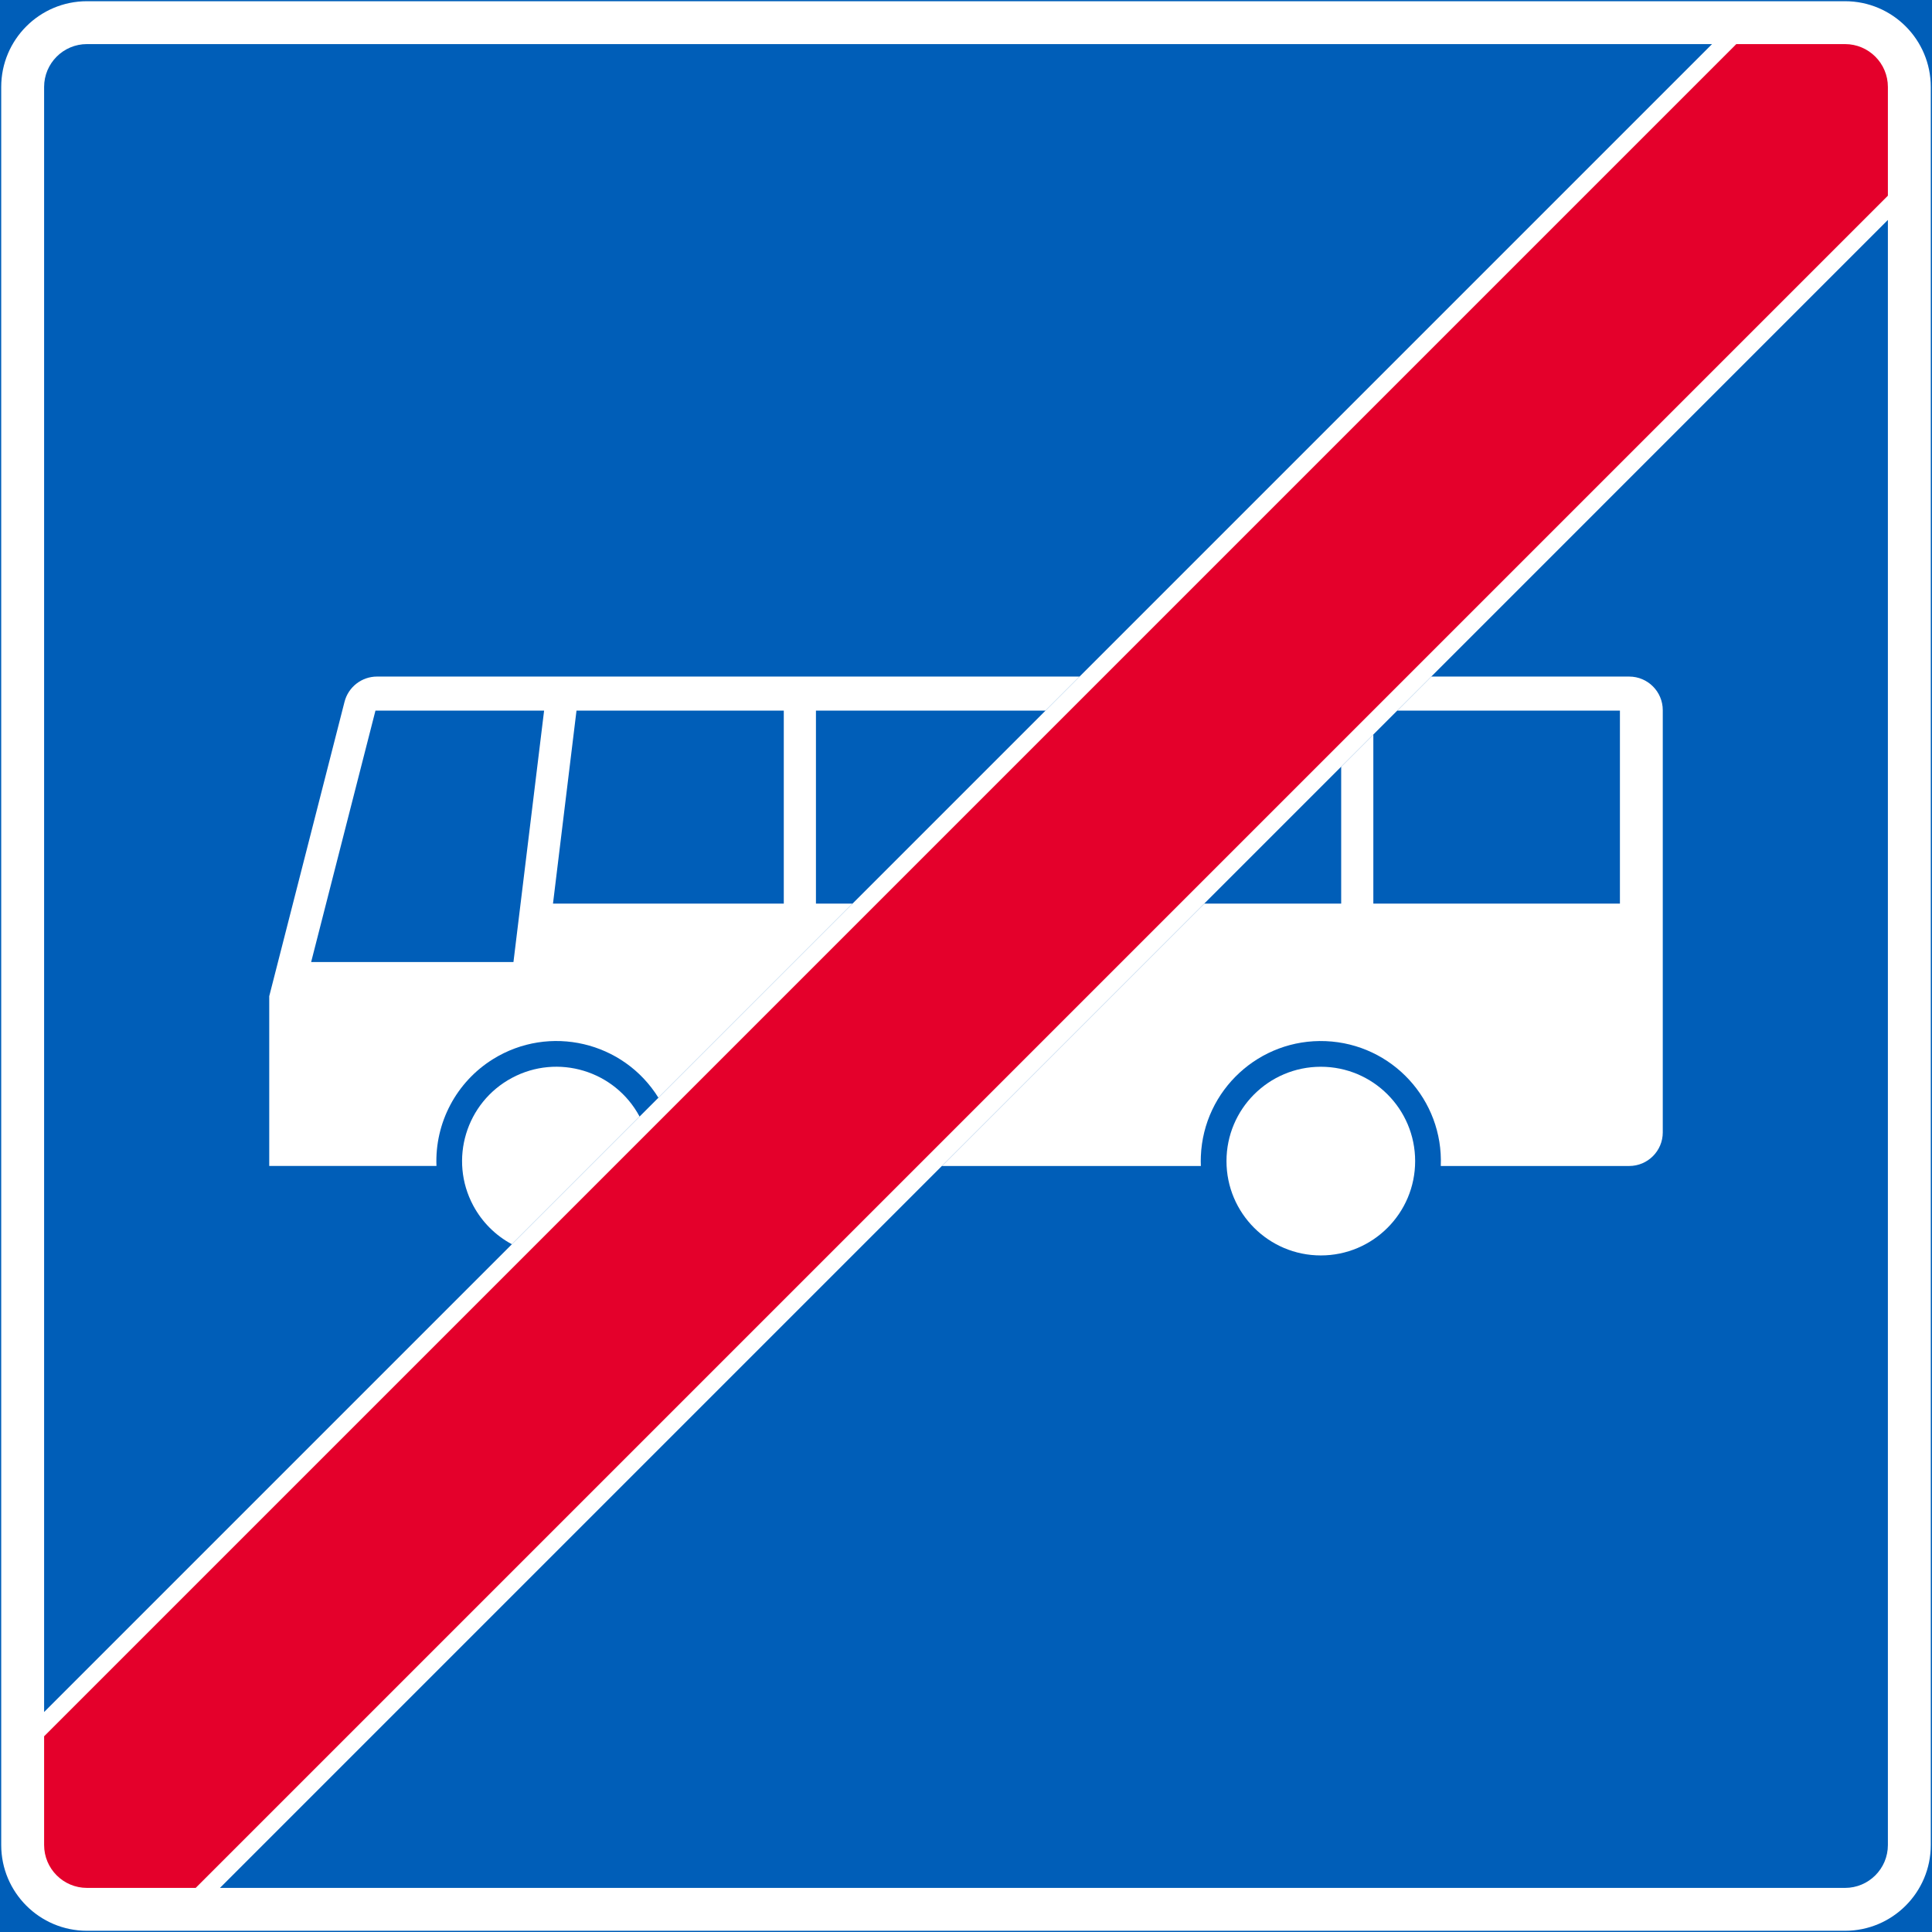 <?xml version="1.0" encoding="UTF-8" standalone="no"?>
<!-- Generator: Adobe Illustrator 16.0.0, SVG Export Plug-In . SVG Version: 6.00 Build 0)  -->

<svg
   xmlns:dc="http://purl.org/dc/elements/1.1/"
   xmlns:cc="http://creativecommons.org/ns#"
   xmlns:rdf="http://www.w3.org/1999/02/22-rdf-syntax-ns#"
   xmlns:svg="http://www.w3.org/2000/svg"
   xmlns="http://www.w3.org/2000/svg"
   xmlns:sodipodi="http://sodipodi.sourceforge.net/DTD/sodipodi-0.dtd"
   xmlns:inkscape="http://www.inkscape.org/namespaces/inkscape"
   version="1.1"
   id="Layer_1"
   x="0px"
   y="0px"
   width="397.352"
   height="397.351"
   viewBox="0 0 397.352 397.351"
   xml:space="preserve"
   sodipodi:docname="E10.1.svg"
   inkscape:version="0.92.5 (2060ec1f9f, 2020-04-08)"><rect x="0" y="0" width="397.352" height="397.351" fill="#333333" stroke="none"/><defs
   id="defs77" /><sodipodi:namedview
   pagecolor="#ffffff"
   bordercolor="#666666"
   borderopacity="1"
   objecttolerance="10"
   gridtolerance="10"
   guidetolerance="10"
   inkscape:pageopacity="0"
   inkscape:pageshadow="2"
   inkscape:window-width="640"
   inkscape:window-height="480"
   id="namedview75"
   showgrid="false"
   inkscape:zoom="0.55503813"
   inkscape:cx="198.6765"
   inkscape:cy="198.67601"
   inkscape:window-x="0"
   inkscape:window-y="0"
   inkscape:window-maximized="0"
   inkscape:current-layer="Layer_1" />
<g
   id="LWPOLYLINE_5_"
   transform="translate(-13.922,-13.923)">
	
		<rect
   x="14.172"
   y="14.173"
   style="fill:#005eb8;stroke:#005eb8;stroke-width:0.5;stroke-miterlimit:10"
   width="396.852"
   height="396.851"
   id="rect42" />
</g>
<g
   id="LWPOLYLINE_4_"
   transform="translate(-13.922,-13.923)">
	<path
   style="fill:#ffffff"
   d="m 31.807,14.173 c -9.736,0 -17.635,7.896 -17.635,17.638 v 361.574 c 0,9.741 7.898,17.639 17.635,17.639 h 361.582 c 9.736,0 17.635,-7.897 17.635,-17.639 V 31.811 c 0,-9.741 -7.898,-17.638 -17.635,-17.638 z"
   id="path45"
   inkscape:connector-curvature="0" />
</g>
<g
   id="LWPOLYLINE_1_"
   transform="translate(-13.922,-13.923)">
	<path
   style="fill:#005eb8"
   d="M 366.038,22.99 H 31.807 c -4.863,0 -8.813,3.949 -8.813,8.82 v 334.223 z"
   id="path48"
   inkscape:connector-curvature="0" />
</g>
<g
   id="LWPOLYLINE_2_"
   transform="translate(-13.922,-13.923)">
	<path
   style="fill:#005eb8"
   d="m 59.159,402.206 h 334.23 c 4.863,0 8.813,-3.948 8.813,-8.821 V 59.159 Z"
   id="path51"
   inkscape:connector-curvature="0" />
</g>
<g
   id="LWPOLYLINE_10_"
   transform="translate(-13.922,-13.923)">
	<path
   style="fill:#ffffff"
   d="m 308.29,153.071 -7.003,7.008 h 45.803 v 39.686 h -50.715 v -34.778 l -6.614,6.614 v 28.164 h -28.159 l -53.964,53.964 h 53.264 c -0.029,-0.672 -0.029,-1.343 0,-2.014 0.555,-13.627 12.052,-24.22 25.679,-23.665 13.627,0.559 24.229,12.056 23.665,25.679 h 38.752 c 3.813,0 6.905,-3.094 6.905,-6.906 v -86.841 c 0,-3.817 -3.093,-6.91 -6.905,-6.91 H 308.29 Z"
   id="path54"
   inkscape:connector-curvature="0" />
</g>
<g
   id="LWPOLYLINE_9_"
   transform="translate(-13.922,-13.923)">
	<path
   style="fill:#ffffff"
   d="M 235.961,153.071 H 91.471 c -3.151,0 -5.914,2.14 -6.691,5.198 l -15.485,60.544 v 34.915 h 34.394 c -0.359,-8.891 4.085,-17.285 11.643,-21.982 11.585,-7.193 26.807,-3.638 34.005,7.946 l 39.929,-39.928 h -7.529 v -39.686 h 47.214 z"
   id="path57"
   inkscape:connector-curvature="0" />
</g>
<g
   id="CIRCLE_2_"
   transform="translate(-13.922,-13.923)">
	<path
   style="fill:#ffffff"
   d="m 304.973,252.727 c 0,-10.719 -8.687,-19.405 -19.396,-19.405 -10.719,0 -19.405,8.687 -19.405,19.405 0,10.709 8.687,19.399 19.405,19.399 10.71,0 19.396,-8.69 19.396,-19.399 z"
   id="path60"
   inkscape:connector-curvature="0" />
</g>
<g
   id="LWPOLYLINE_8_"
   transform="translate(-13.922,-13.923)">
	<path
   style="fill:#ffffff"
   d="m 119.202,269.826 26.263,-26.263 c -5.058,-9.444 -16.817,-13.004 -26.263,-7.946 -9.444,5.058 -13.004,16.817 -7.946,26.262 1.809,3.375 4.571,6.142 7.946,7.947 z"
   id="path63"
   inkscape:connector-curvature="0" />
</g>
<g
   id="LWPOLYLINE_7_"
   transform="translate(-13.922,-13.923)">
	<polygon
   style="fill:#005eb8"
   points="125.826,160.079 91.141,160.079 77.913,211.786 119.523,211.786 "
   id="polygon66" />
</g>
<g
   id="LWPOLYLINE_6_"
   transform="translate(-13.922,-13.923)">
	<polygon
   style="fill:#005eb8"
   points="175.122,160.079 132.489,160.079 127.655,199.765 175.122,199.765 "
   id="polygon69" />
</g>
<path
   style="fill:#e4002b"
   d="M 357.105,9.067 9.073,357.099 v 22.362 c 0,4.873 3.949,8.821 8.813,8.821 H 40.248 L 388.28,40.247 V 17.888 c 0,-4.871 -3.949,-8.82 -8.813,-8.82 h -22.362 z"
   id="path72"
   inkscape:connector-curvature="0" />
</svg>